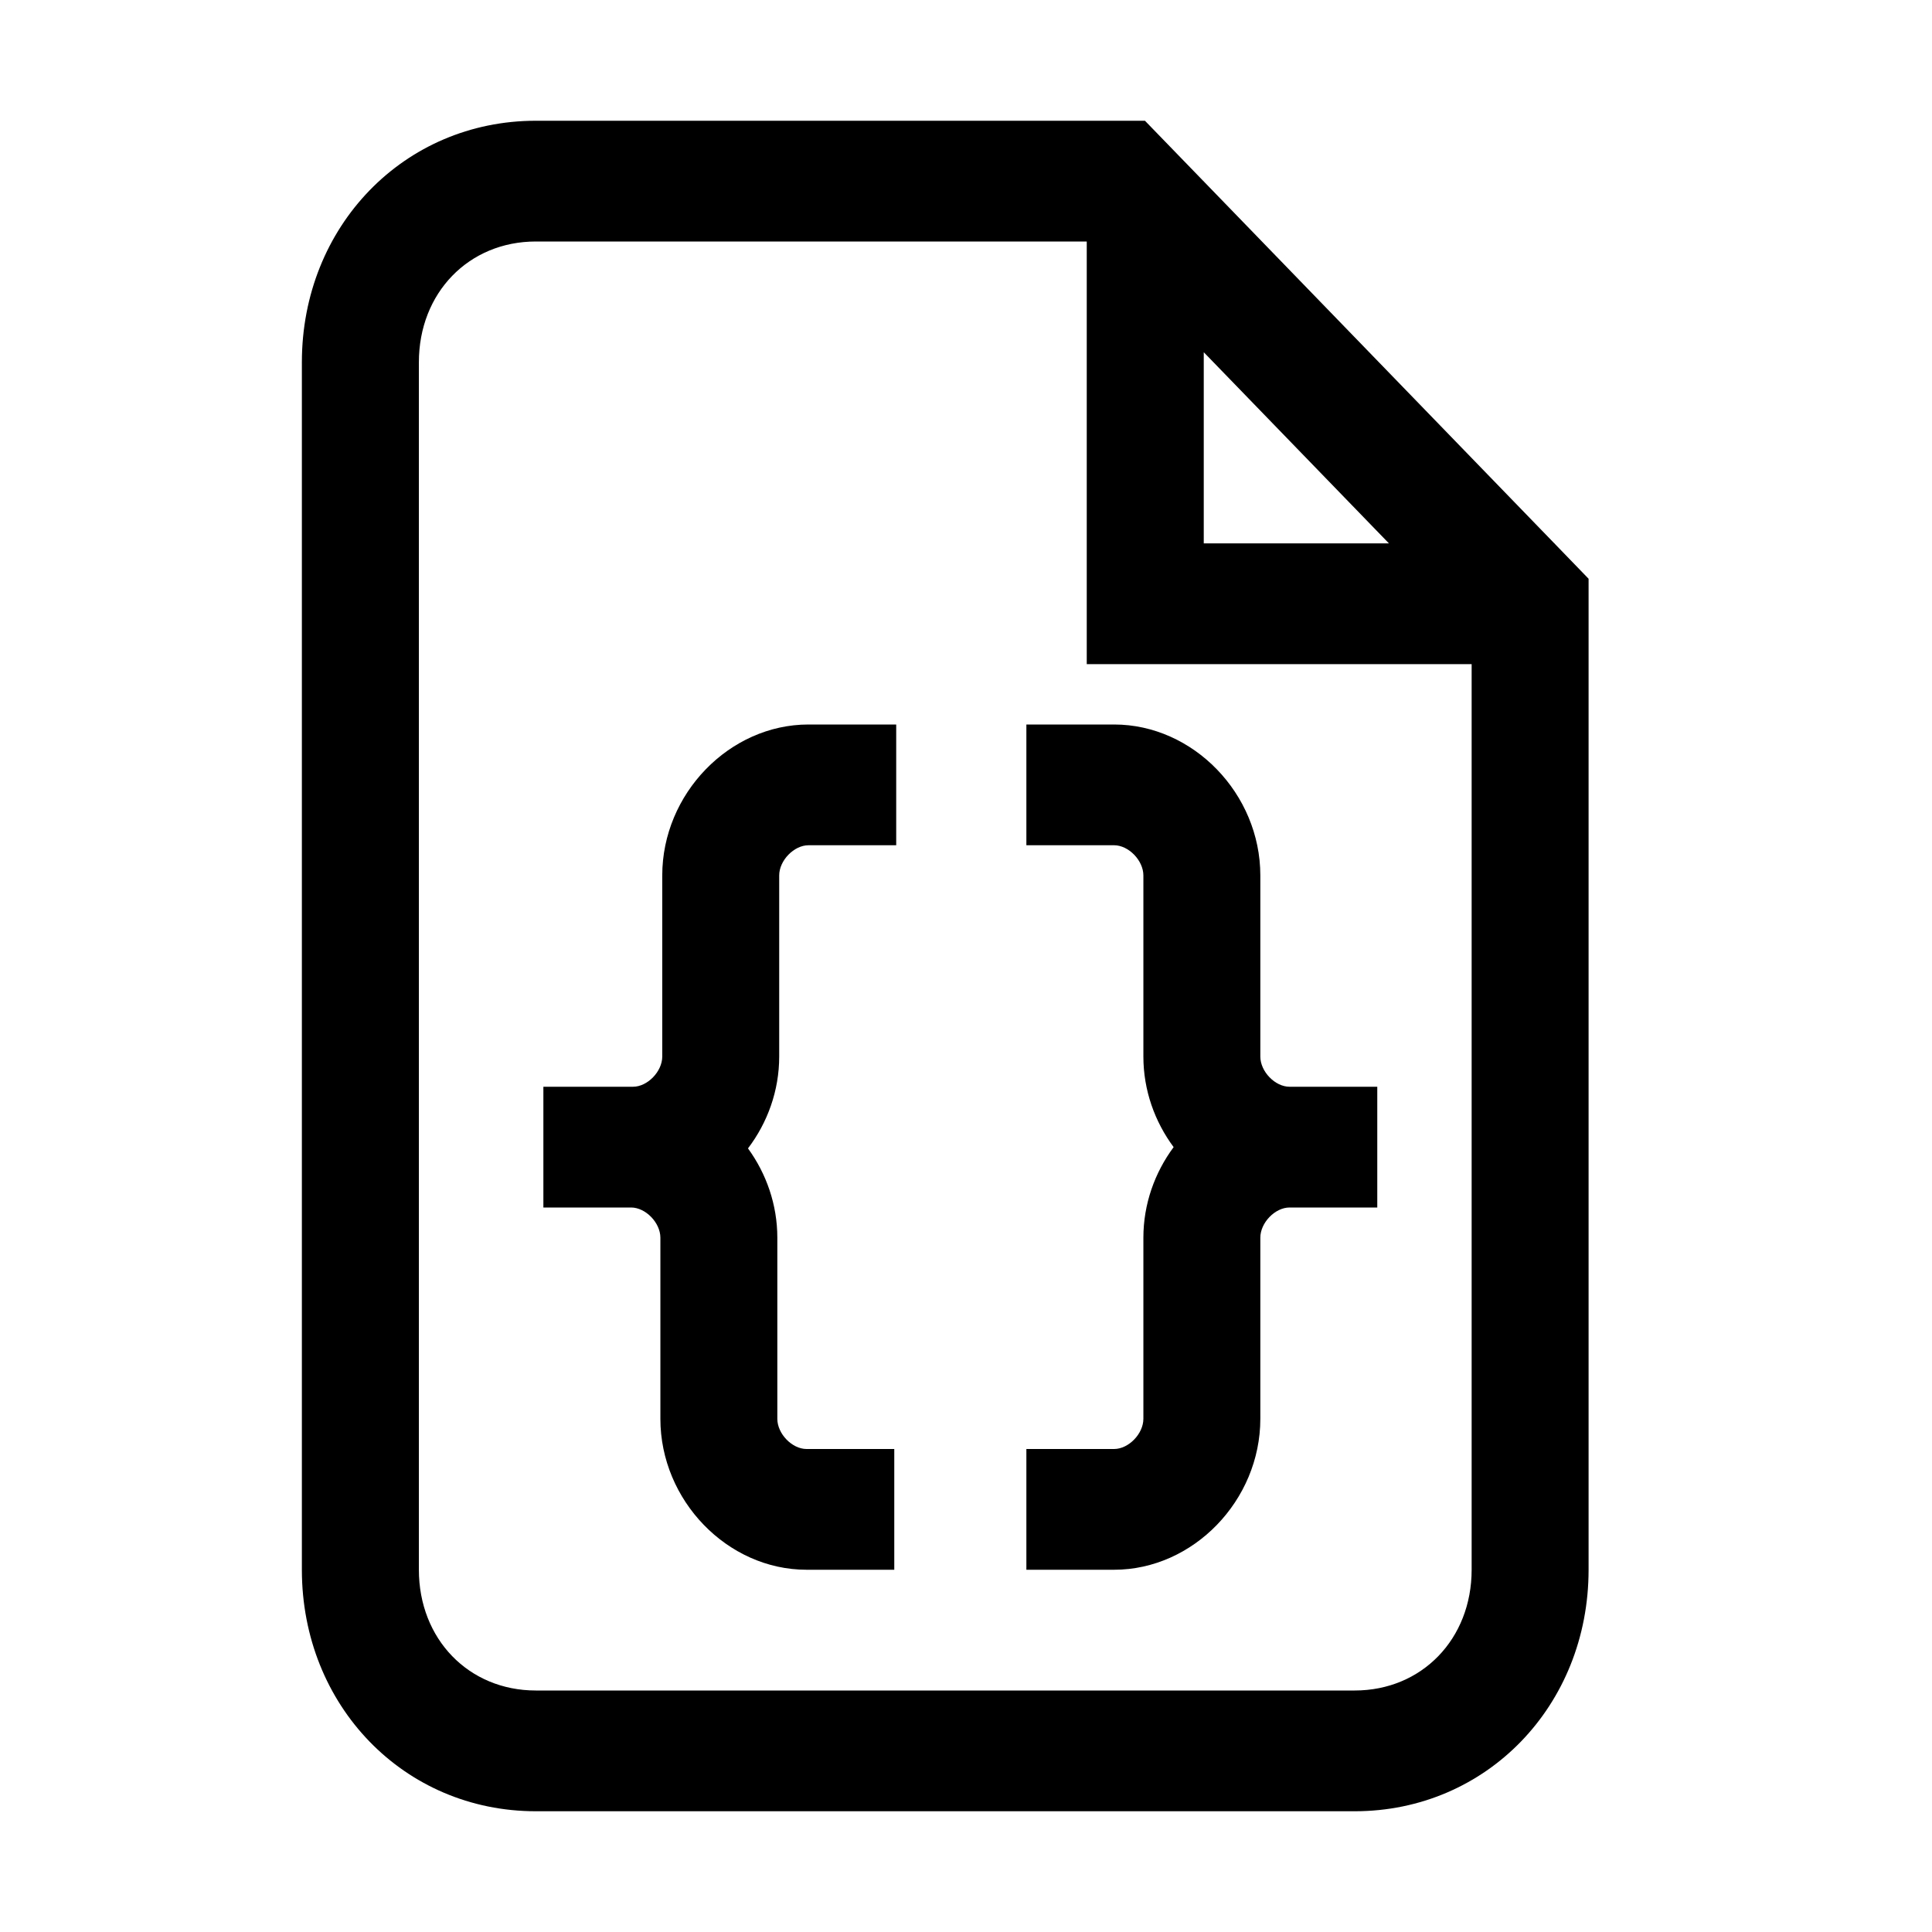 <svg width="32" height="32" viewBox="0 0 32 32" fill="none" xmlns="http://www.w3.org/2000/svg">
<path fill-rule="evenodd" clip-rule="evenodd" d="M6.938 6C6.938 4.852 7.763 4 8.875 4H18V11H24.375V26C24.375 27.148 23.549 28 22.438 28H8.875C7.763 28 6.938 27.148 6.938 26V6ZM25.75 9.005V9H25.745L19.938 3.005V3H19.933L18.964 2H8.875C6.693 2 5 3.748 5 6V26C5 28.252 6.693 30 8.875 30H22.438C24.619 30 26.312 28.252 26.312 26V9.586L25.75 9.005ZM19.938 5.834L23.005 9H19.938V5.834ZM13.391 14C13.151 14 12.906 14.252 12.906 14.5V17.5C12.906 18.066 12.712 18.596 12.389 19.021C12.693 19.439 12.875 19.953 12.875 20.5V23.5C12.875 23.748 13.119 24 13.359 24H14.812V26H13.359C12.049 26 10.938 24.852 10.938 23.5V20.5C10.938 20.252 10.693 20 10.453 20H10H9V18H10H10.453H10.484C10.724 18 10.969 17.748 10.969 17.5V14.5C10.969 13.148 12.081 12 13.391 12H14.844V14H13.391ZM17 12H18.453C19.763 12 20.875 13.148 20.875 14.5V17.5C20.875 17.748 21.119 18 21.359 18H21.844H22.812V20H21.844H21.359C21.119 20 20.875 20.252 20.875 20.5V23.5C20.875 24.852 19.763 26 18.453 26H17V24H18.453C18.693 24 18.938 23.748 18.938 23.5V20.5C18.938 19.943 19.126 19.422 19.439 19C19.126 18.578 18.938 18.057 18.938 17.5V14.5C18.938 14.252 18.693 14 18.453 14H17V12Z" fill="black"/>
</svg>
